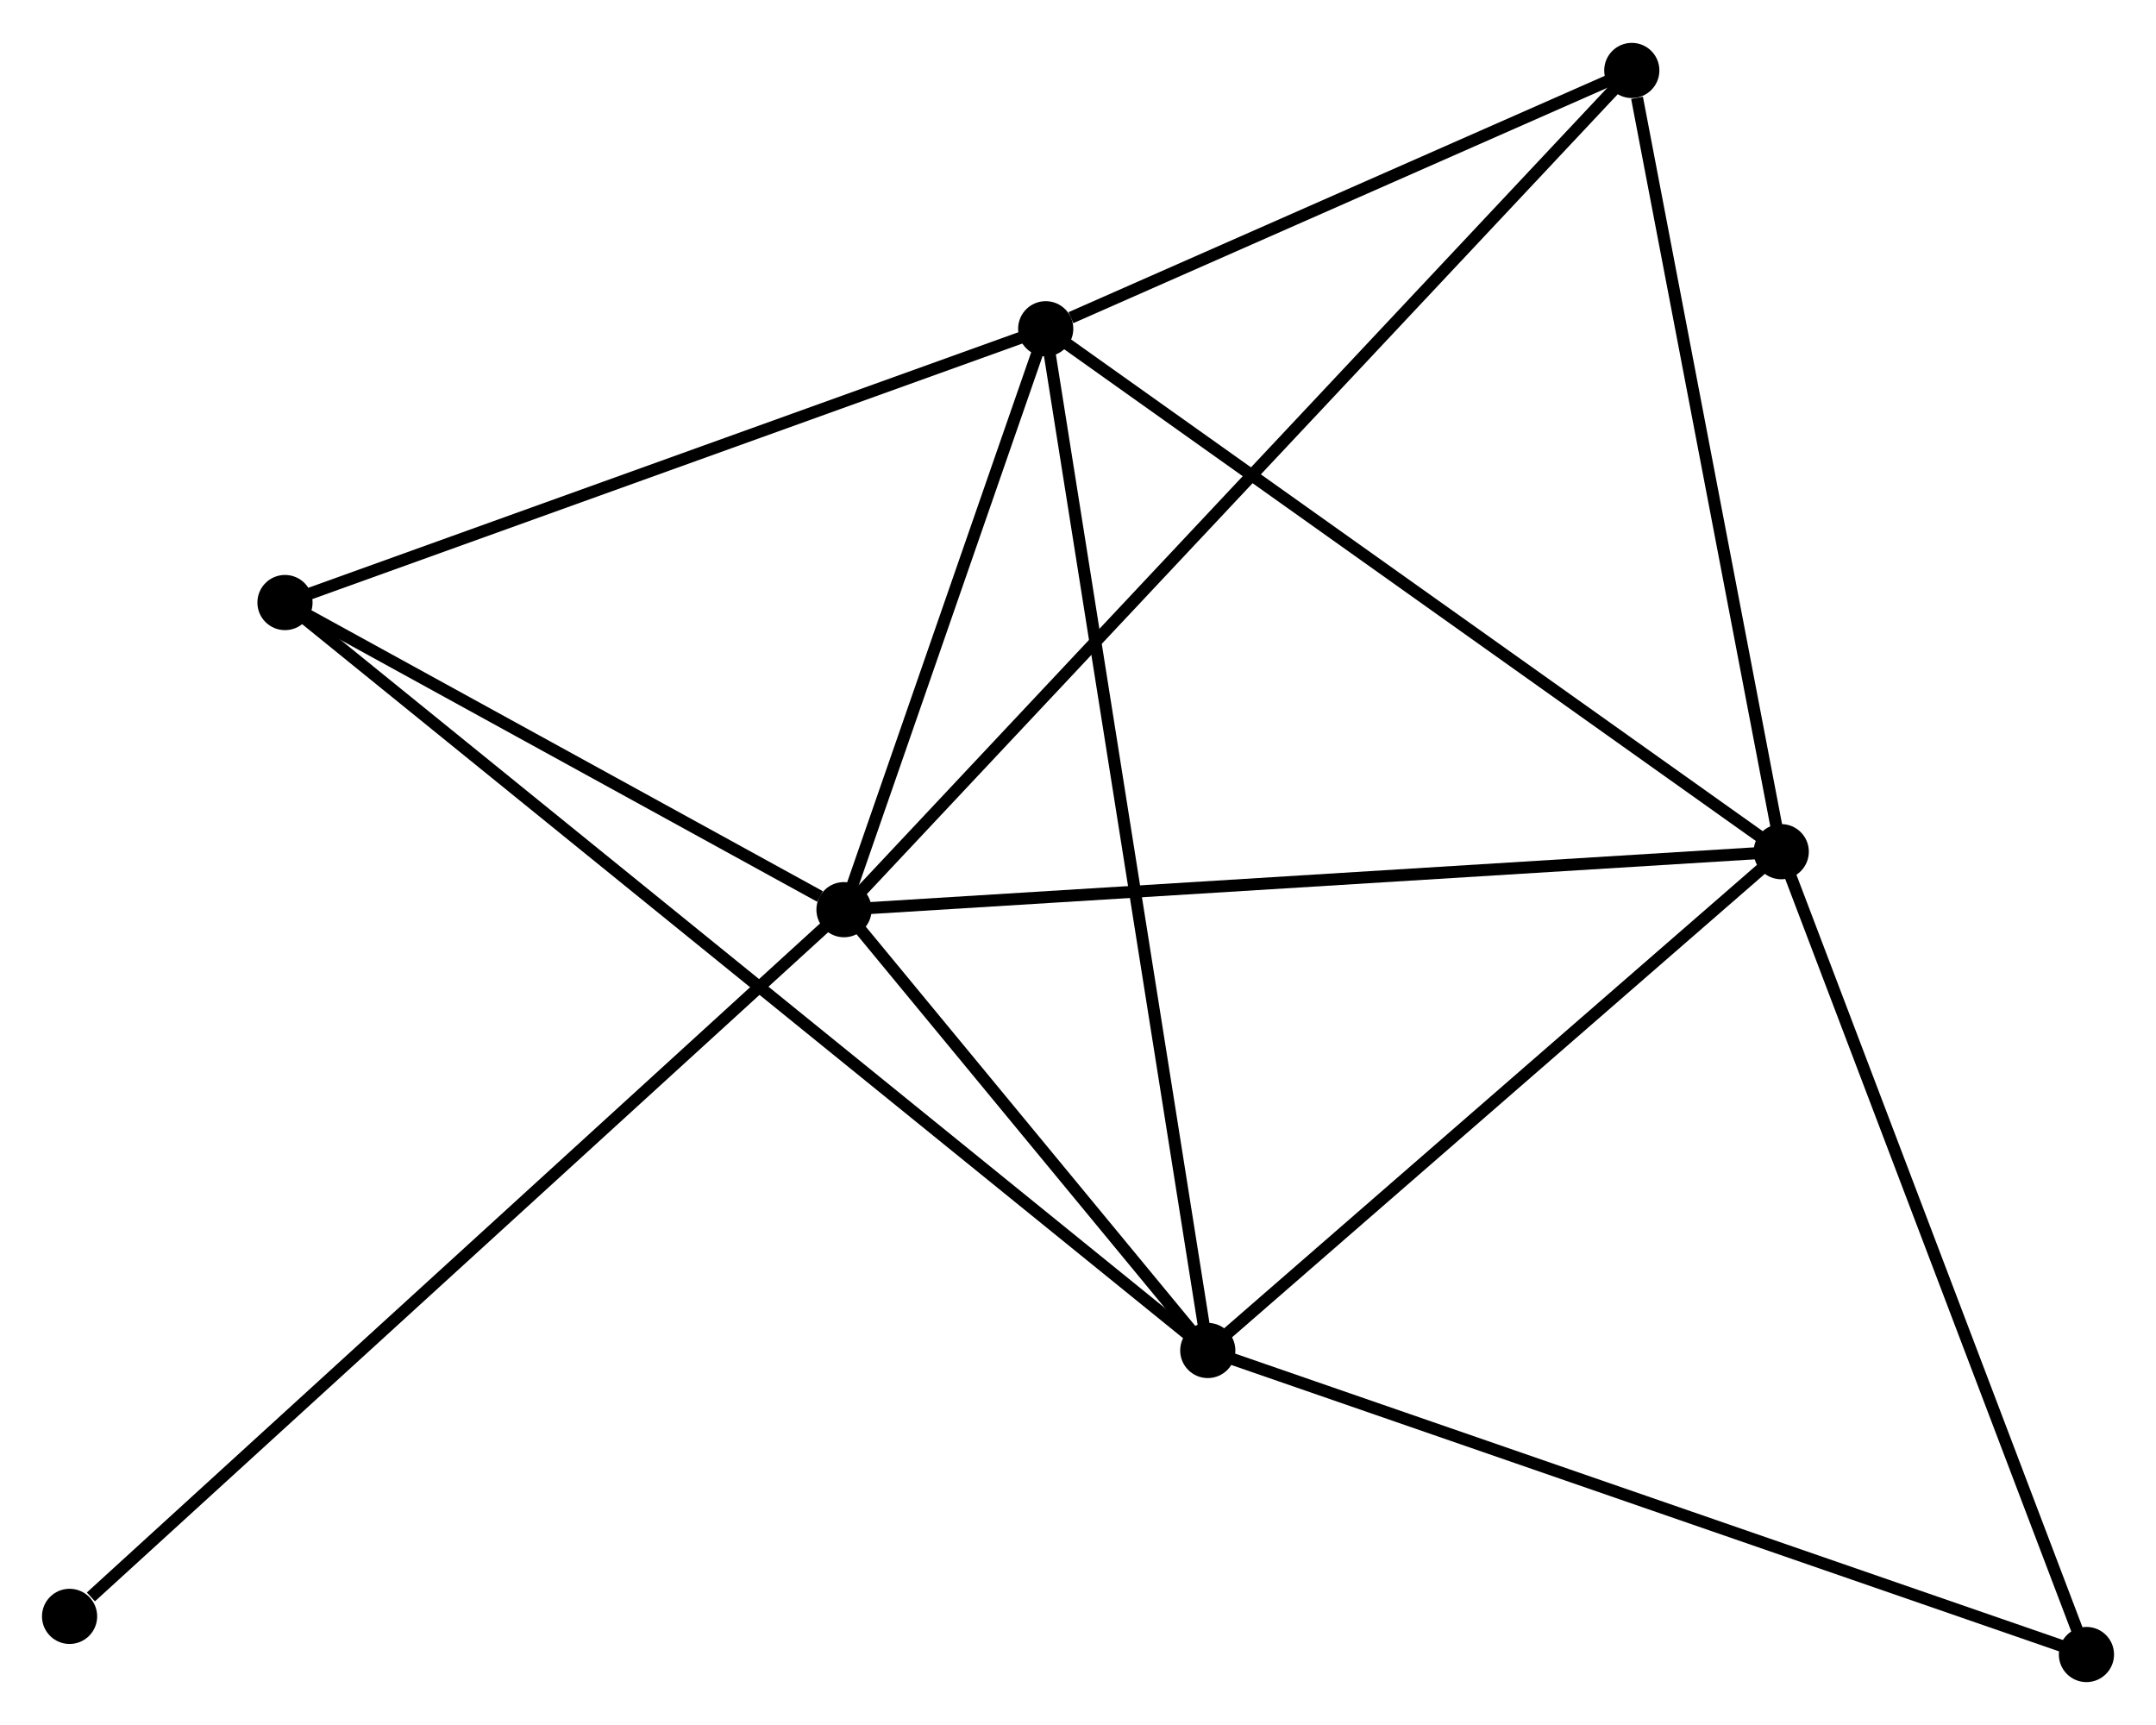 <?xml version="1.0" encoding="UTF-8" standalone="no"?>
<!DOCTYPE svg PUBLIC "-//W3C//DTD SVG 1.1//EN"
 "http://www.w3.org/Graphics/SVG/1.1/DTD/svg11.dtd">
<!-- Generated by graphviz version 2.36.0 (20140111.2315)
 -->
<!-- Title: %3 Pages: 1 -->
<svg width="180pt" height="144pt"
 viewBox="0.00 0.00 179.72 143.63" xmlns="http://www.w3.org/2000/svg" xmlns:xlink="http://www.w3.org/1999/xlink">
<g id="graph0" class="graph" transform="scale(1 1) rotate(0) translate(4 139.628)">
<title>%3</title>
<!-- 0 -->
<g id="node1" class="node"><title>0</title>
<ellipse fill="black" stroke="black" cx="66.354" cy="-63.882" rx="1.8" ry="1.8"/>
</g>
<!-- 1 -->
<g id="node2" class="node"><title>1</title>
<ellipse fill="black" stroke="black" cx="144.481" cy="-68.715" rx="1.8" ry="1.8"/>
</g>
<!-- 0&#45;&#45;1 -->
<g id="edge1" class="edge"><title>0&#45;&#45;1</title>
<path fill="none" stroke="black" d="M68.286,-64.001C79.095,-64.67 131.985,-67.942 142.617,-68.6"/>
</g>
<!-- 2 -->
<g id="node3" class="node"><title>2</title>
<ellipse fill="black" stroke="black" cx="96.678" cy="-27.14" rx="1.8" ry="1.8"/>
</g>
<!-- 0&#45;&#45;2 -->
<g id="edge2" class="edge"><title>0&#45;&#45;2</title>
<path fill="none" stroke="black" d="M67.657,-62.303C72.645,-56.26 90.492,-34.635 95.413,-28.672"/>
</g>
<!-- 3 -->
<g id="node4" class="node"><title>3</title>
<ellipse fill="black" stroke="black" cx="83.168" cy="-112.299" rx="1.8" ry="1.8"/>
</g>
<!-- 0&#45;&#45;3 -->
<g id="edge3" class="edge"><title>0&#45;&#45;3</title>
<path fill="none" stroke="black" d="M67.077,-65.962C69.843,-73.926 79.739,-102.423 82.467,-110.28"/>
</g>
<!-- 4 -->
<g id="node5" class="node"><title>4</title>
<ellipse fill="black" stroke="black" cx="132.024" cy="-133.828" rx="1.8" ry="1.8"/>
</g>
<!-- 0&#45;&#45;4 -->
<g id="edge4" class="edge"><title>0&#45;&#45;4</title>
<path fill="none" stroke="black" d="M67.726,-65.343C76.272,-74.445 122.136,-123.295 130.66,-132.375"/>
</g>
<!-- 5 -->
<g id="node6" class="node"><title>5</title>
<ellipse fill="black" stroke="black" cx="19.756" cy="-89.48" rx="1.8" ry="1.8"/>
</g>
<!-- 0&#45;&#45;5 -->
<g id="edge5" class="edge"><title>0&#45;&#45;5</title>
<path fill="none" stroke="black" d="M64.352,-64.982C56.687,-69.192 29.261,-84.258 21.699,-88.412"/>
</g>
<!-- 7 -->
<g id="node7" class="node"><title>7</title>
<ellipse fill="black" stroke="black" cx="1.8" cy="-4.979" rx="1.8" ry="1.8"/>
</g>
<!-- 0&#45;&#45;7 -->
<g id="edge6" class="edge"><title>0&#45;&#45;7</title>
<path fill="none" stroke="black" d="M64.759,-62.426C55.905,-54.347 12.882,-15.091 3.577,-6.601"/>
</g>
<!-- 1&#45;&#45;2 -->
<g id="edge7" class="edge"><title>1&#45;&#45;2</title>
<path fill="none" stroke="black" d="M142.89,-67.332C135.632,-61.02 105.694,-34.982 98.323,-28.571"/>
</g>
<!-- 1&#45;&#45;3 -->
<g id="edge8" class="edge"><title>1&#45;&#45;3</title>
<path fill="none" stroke="black" d="M142.965,-69.792C134.556,-75.77 93.694,-104.817 84.856,-111.099"/>
</g>
<!-- 1&#45;&#45;4 -->
<g id="edge9" class="edge"><title>1&#45;&#45;4</title>
<path fill="none" stroke="black" d="M144.121,-70.594C142.334,-79.935 134.413,-121.342 132.46,-131.548"/>
</g>
<!-- 6 -->
<g id="node8" class="node"><title>6</title>
<ellipse fill="black" stroke="black" cx="169.922" cy="-1.8" rx="1.8" ry="1.8"/>
</g>
<!-- 1&#45;&#45;6 -->
<g id="edge10" class="edge"><title>1&#45;&#45;6</title>
<path fill="none" stroke="black" d="M145.215,-66.785C148.93,-57.013 165.626,-13.101 169.233,-3.611"/>
</g>
<!-- 2&#45;&#45;3 -->
<g id="edge11" class="edge"><title>2&#45;&#45;3</title>
<path fill="none" stroke="black" d="M96.395,-28.919C94.653,-39.906 85.365,-98.454 83.496,-110.234"/>
</g>
<!-- 2&#45;&#45;5 -->
<g id="edge12" class="edge"><title>2&#45;&#45;5</title>
<path fill="none" stroke="black" d="M95.071,-28.442C85.06,-36.555 31.339,-80.093 21.354,-88.185"/>
</g>
<!-- 2&#45;&#45;6 -->
<g id="edge13" class="edge"><title>2&#45;&#45;6</title>
<path fill="none" stroke="black" d="M98.488,-26.514C108.622,-23.008 158.207,-5.853 168.175,-2.405"/>
</g>
<!-- 3&#45;&#45;4 -->
<g id="edge14" class="edge"><title>3&#45;&#45;4</title>
<path fill="none" stroke="black" d="M85.268,-113.224C93.304,-116.765 122.059,-129.436 129.987,-132.93"/>
</g>
<!-- 3&#45;&#45;5 -->
<g id="edge15" class="edge"><title>3&#45;&#45;5</title>
<path fill="none" stroke="black" d="M81.339,-111.641C72.079,-108.309 30.465,-93.333 21.473,-90.097"/>
</g>
</g>
</svg>
